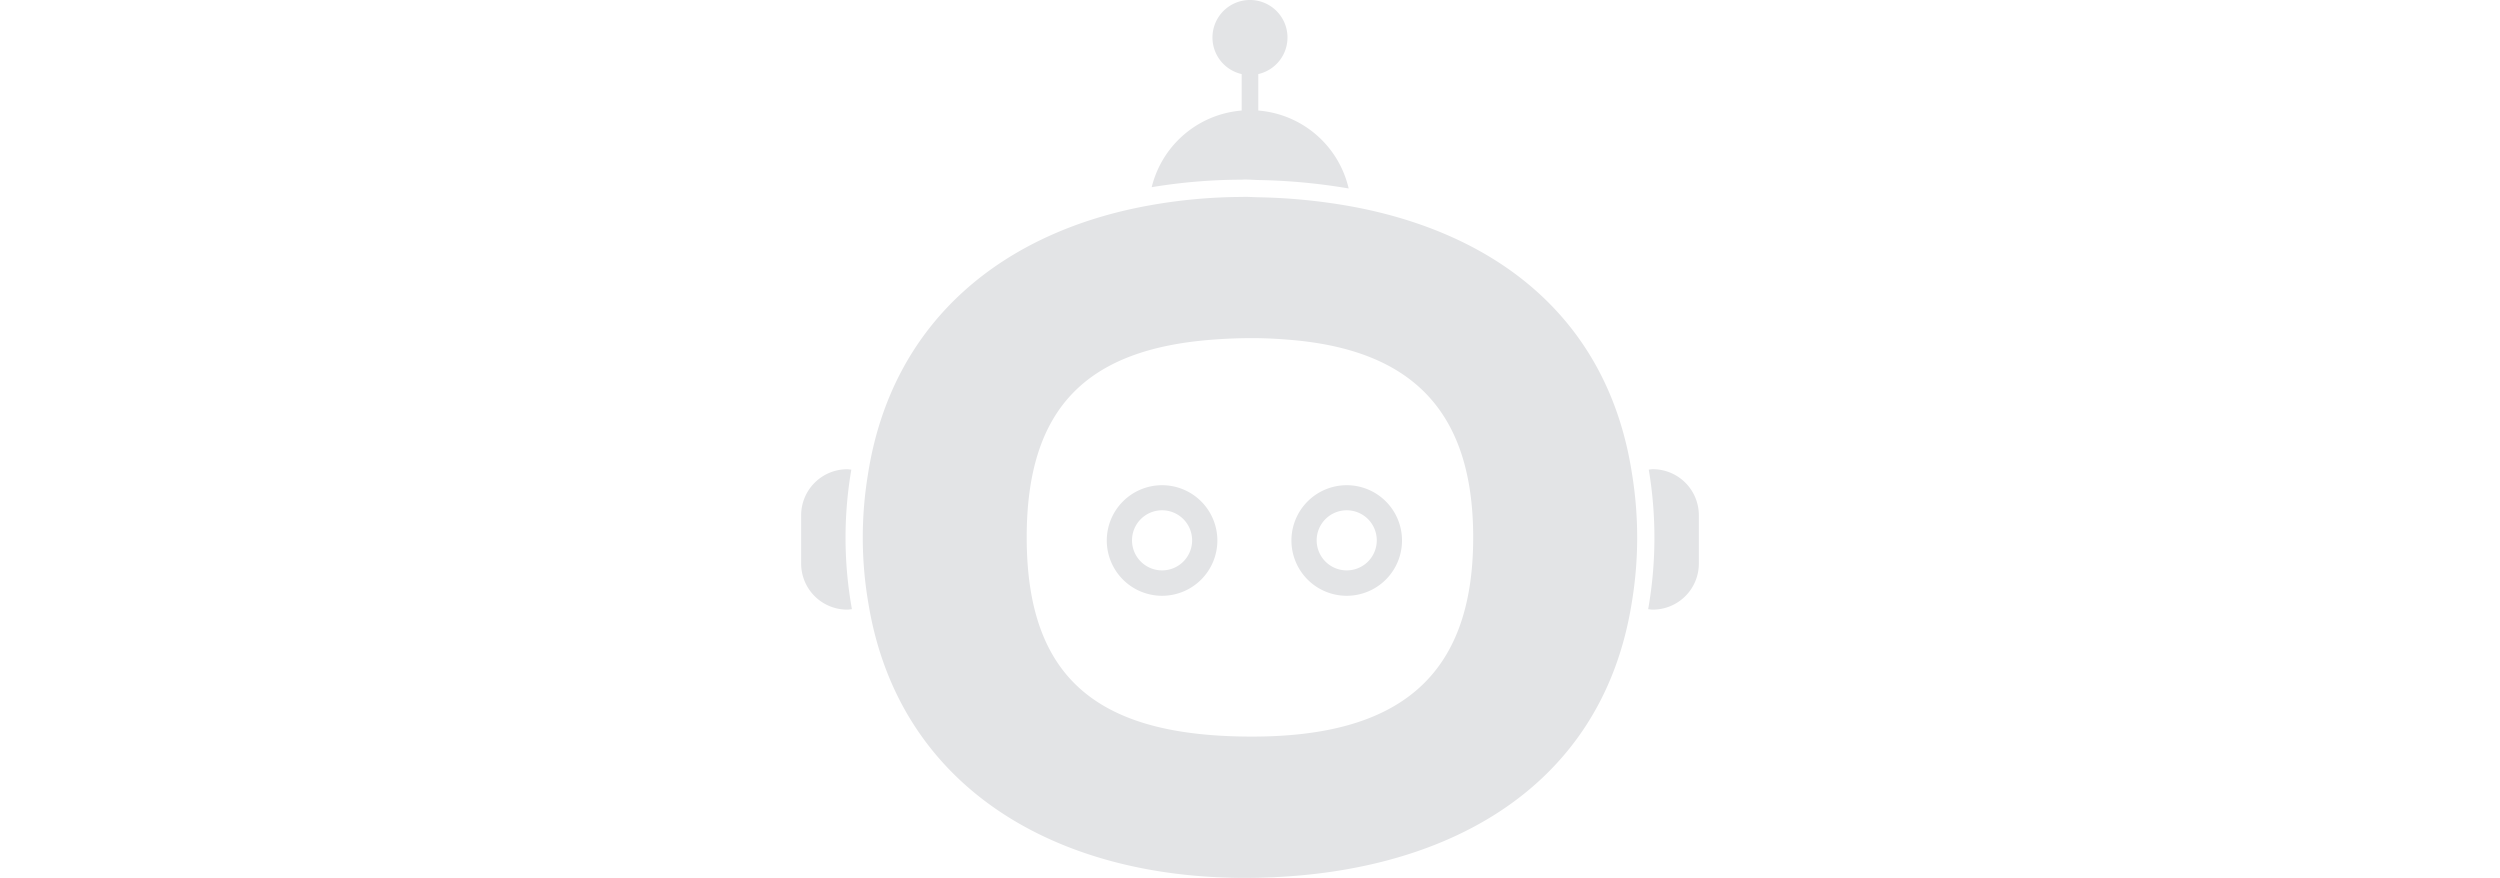 <svg xmlns="http://www.w3.org/2000/svg" viewBox="0 0 569.58 556.98" height="200">
  <defs>
    <style>
      .cls-1 {
        fill: #e3e4e6;
      }
    </style>
  </defs>
  <title>Asset 20</title>
  <g id="Layer_2" data-name="Layer 2">
    <g id="Layer_3" data-name="Layer 3">
      <path class="cls-1"
        d="M281.3,113.91c3,0,5.81.24,8.75.31a380,380,0,0,1,57.34,5.36,64.09,64.09,0,0,0-57.34-49.44V47a23.8,23.8,0,1,0-10.55,0V70.14a64.08,64.08,0,0,0-57.08,48.63A352.73,352.73,0,0,1,279.5,114C280.1,114,280.7,113.91,281.3,113.91Z" />
      <path class="cls-1"
        d="M31.83,298c-.88-.07-1.7-.26-2.62-.26A29.22,29.22,0,0,0,0,326.93v30.66A29.21,29.21,0,0,0,29.21,386.8c1,0,2-.2,3-.29A256.26,256.26,0,0,1,31.83,298Z" />
      <path class="cls-1"
        d="M540.37,297.71c-.89,0-1.71.19-2.57.26a261.62,261.62,0,0,1-.37,88.54c1,.09,1.94.29,2.94.29a29.22,29.22,0,0,0,29.21-29.21V326.93A29.23,29.23,0,0,0,540.37,297.71Z" />
      <path class="cls-1"
        d="M527.23,301c-15-98.93-86-153.14-178.42-170.07a369.28,369.28,0,0,0-58.76-5.76c-2.91-.07-5.79-.27-8.75-.27-.6,0-1.2.06-1.8.06a338.33,338.33,0,0,0-58.71,5.4C129,146.88,57.6,202.9,42.38,301a246.49,246.49,0,0,0,.37,82.34C62.19,500.51,162.59,557,281.3,557c122.86,0,226-53.75,245.56-173.64a251,251,0,0,0,.37-82.38ZM286.11,467.36c-95.5,0-143-34.67-143-126.44,0-83.18,39.16-119.33,117.59-125.39,8.09-.62,16.47-1,25.39-1,8,0,15.6.39,22.95,1,77.2,6,117.36,44.12,117.36,125.46C426.42,430,378.4,467.36,286.11,467.36Z" />
      <path class="cls-1"
        d="M346.16,307.86a35.08,35.08,0,1,0,35.08,35.08A35.07,35.07,0,0,0,346.16,307.86Zm0,54.05a19.07,19.07,0,1,1,19.07-19.07A19.07,19.07,0,0,1,346.16,361.91Z" />
      <path class="cls-1"
        d="M229,307.86a35.08,35.08,0,1,0,35.08,35.08A35.07,35.07,0,0,0,229,307.86Zm0,54.05a19.07,19.07,0,1,1,19.07-19.07A19.07,19.07,0,0,1,229,361.91Z" />
    </g>
  </g>
</svg>
